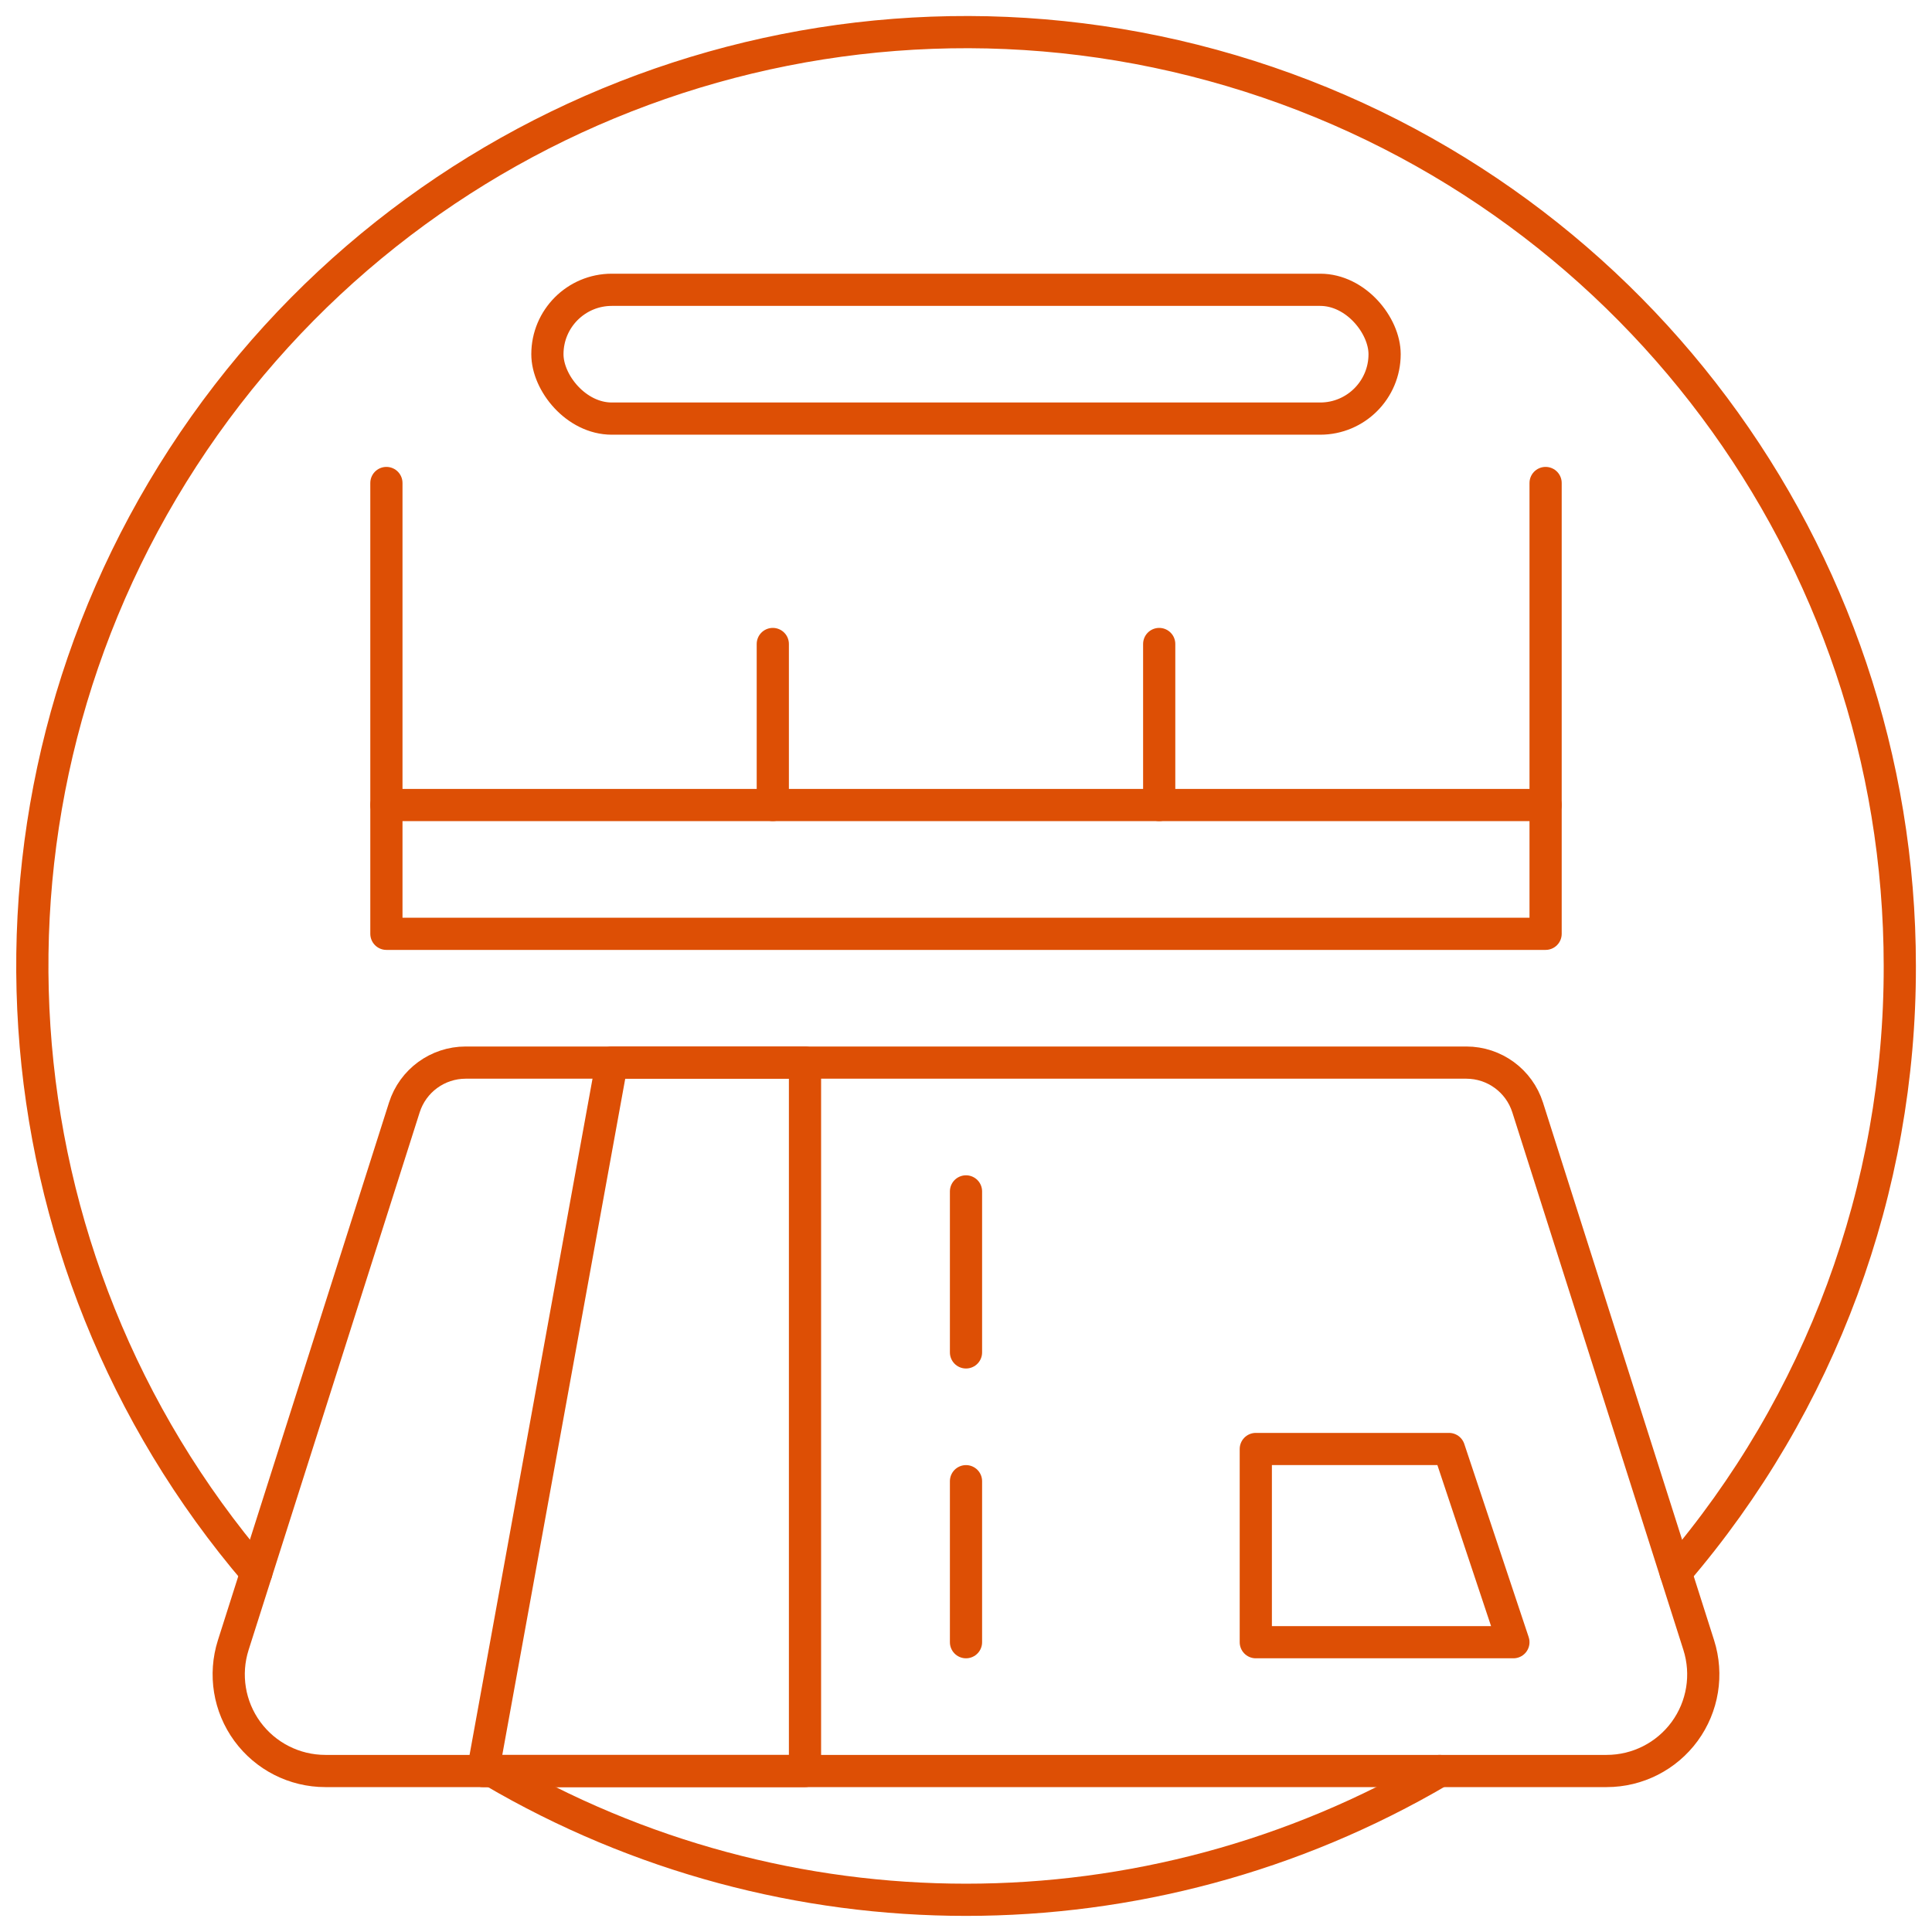 <?xml version="1.0" encoding="UTF-8"?>
<svg width="60px" height="60px" viewBox="0 0 60 60" version="1.1" xmlns="http://www.w3.org/2000/svg" xmlns:xlink="http://www.w3.org/1999/xlink">
    <!-- Generator: Sketch 49.3 (51167) - http://www.bohemiancoding.com/sketch -->
    <title>003 - Atm </title>
    <desc>Created with Sketch.</desc>
    <defs></defs>
    <g id="Page-1" stroke="none" stroke-width="1" fill="none" fill-rule="evenodd" stroke-linecap="round" stroke-linejoin="round">
        <g id="003---Atm-" transform="translate(1, 0)" stroke="#dd4f05" stroke-width="1">
            <path d="M6.96,48.84 C-1.386,39.076 -2.315,24.985 4.678,14.211 C11.671,3.436 24.919,-1.454 37.235,2.193 C49.552,5.84 58.001,17.155 58,30 C58.014,36.911 55.544,43.598 51.04,48.84" id="Shape"></path>
            <path d="M14.29,55 C23.372,60.333 34.628,60.333 43.71,55" id="Shape"></path>
            <rect id="Rectangle-path" x="11" y="25" width="36" height="4"></rect>
            <path d="M11,25 L11,15" id="Shape"></path>
            <path d="M47,25 L47,15" id="Shape"></path>
            <path d="M23,25 L23,20" id="Shape"></path>
            <path d="M35,25 L35,20" id="Shape"></path>
            <path d="M44.538,33 L13.462,33 C12.591,33 11.821,33.564 11.557,34.394 L6.244,51.09 C5.954,52.002 6.116,52.998 6.681,53.771 C7.246,54.543 8.146,55 9.103,55 L48.897,55 C49.854,55 50.754,54.543 51.319,53.771 C51.884,52.998 52.046,52.002 51.756,51.09 L46.443,34.394 C46.179,33.564 45.409,33 44.538,33 Z" id="Shape"></path>
            <polygon id="Shape" points="24 55 14 55 18 33 24 33"></polygon>
            <path d="M29,37 L29,42" id="Shape"></path>
            <path d="M29,46 L29,51" id="Shape"></path>
            <polygon id="Shape" points="46 51 38 51 38 45 44 45"></polygon>
            <rect id="Rectangle-path" x="16" y="9" width="26" height="4" rx="2"></rect>
        </g>
    </g>
</svg>